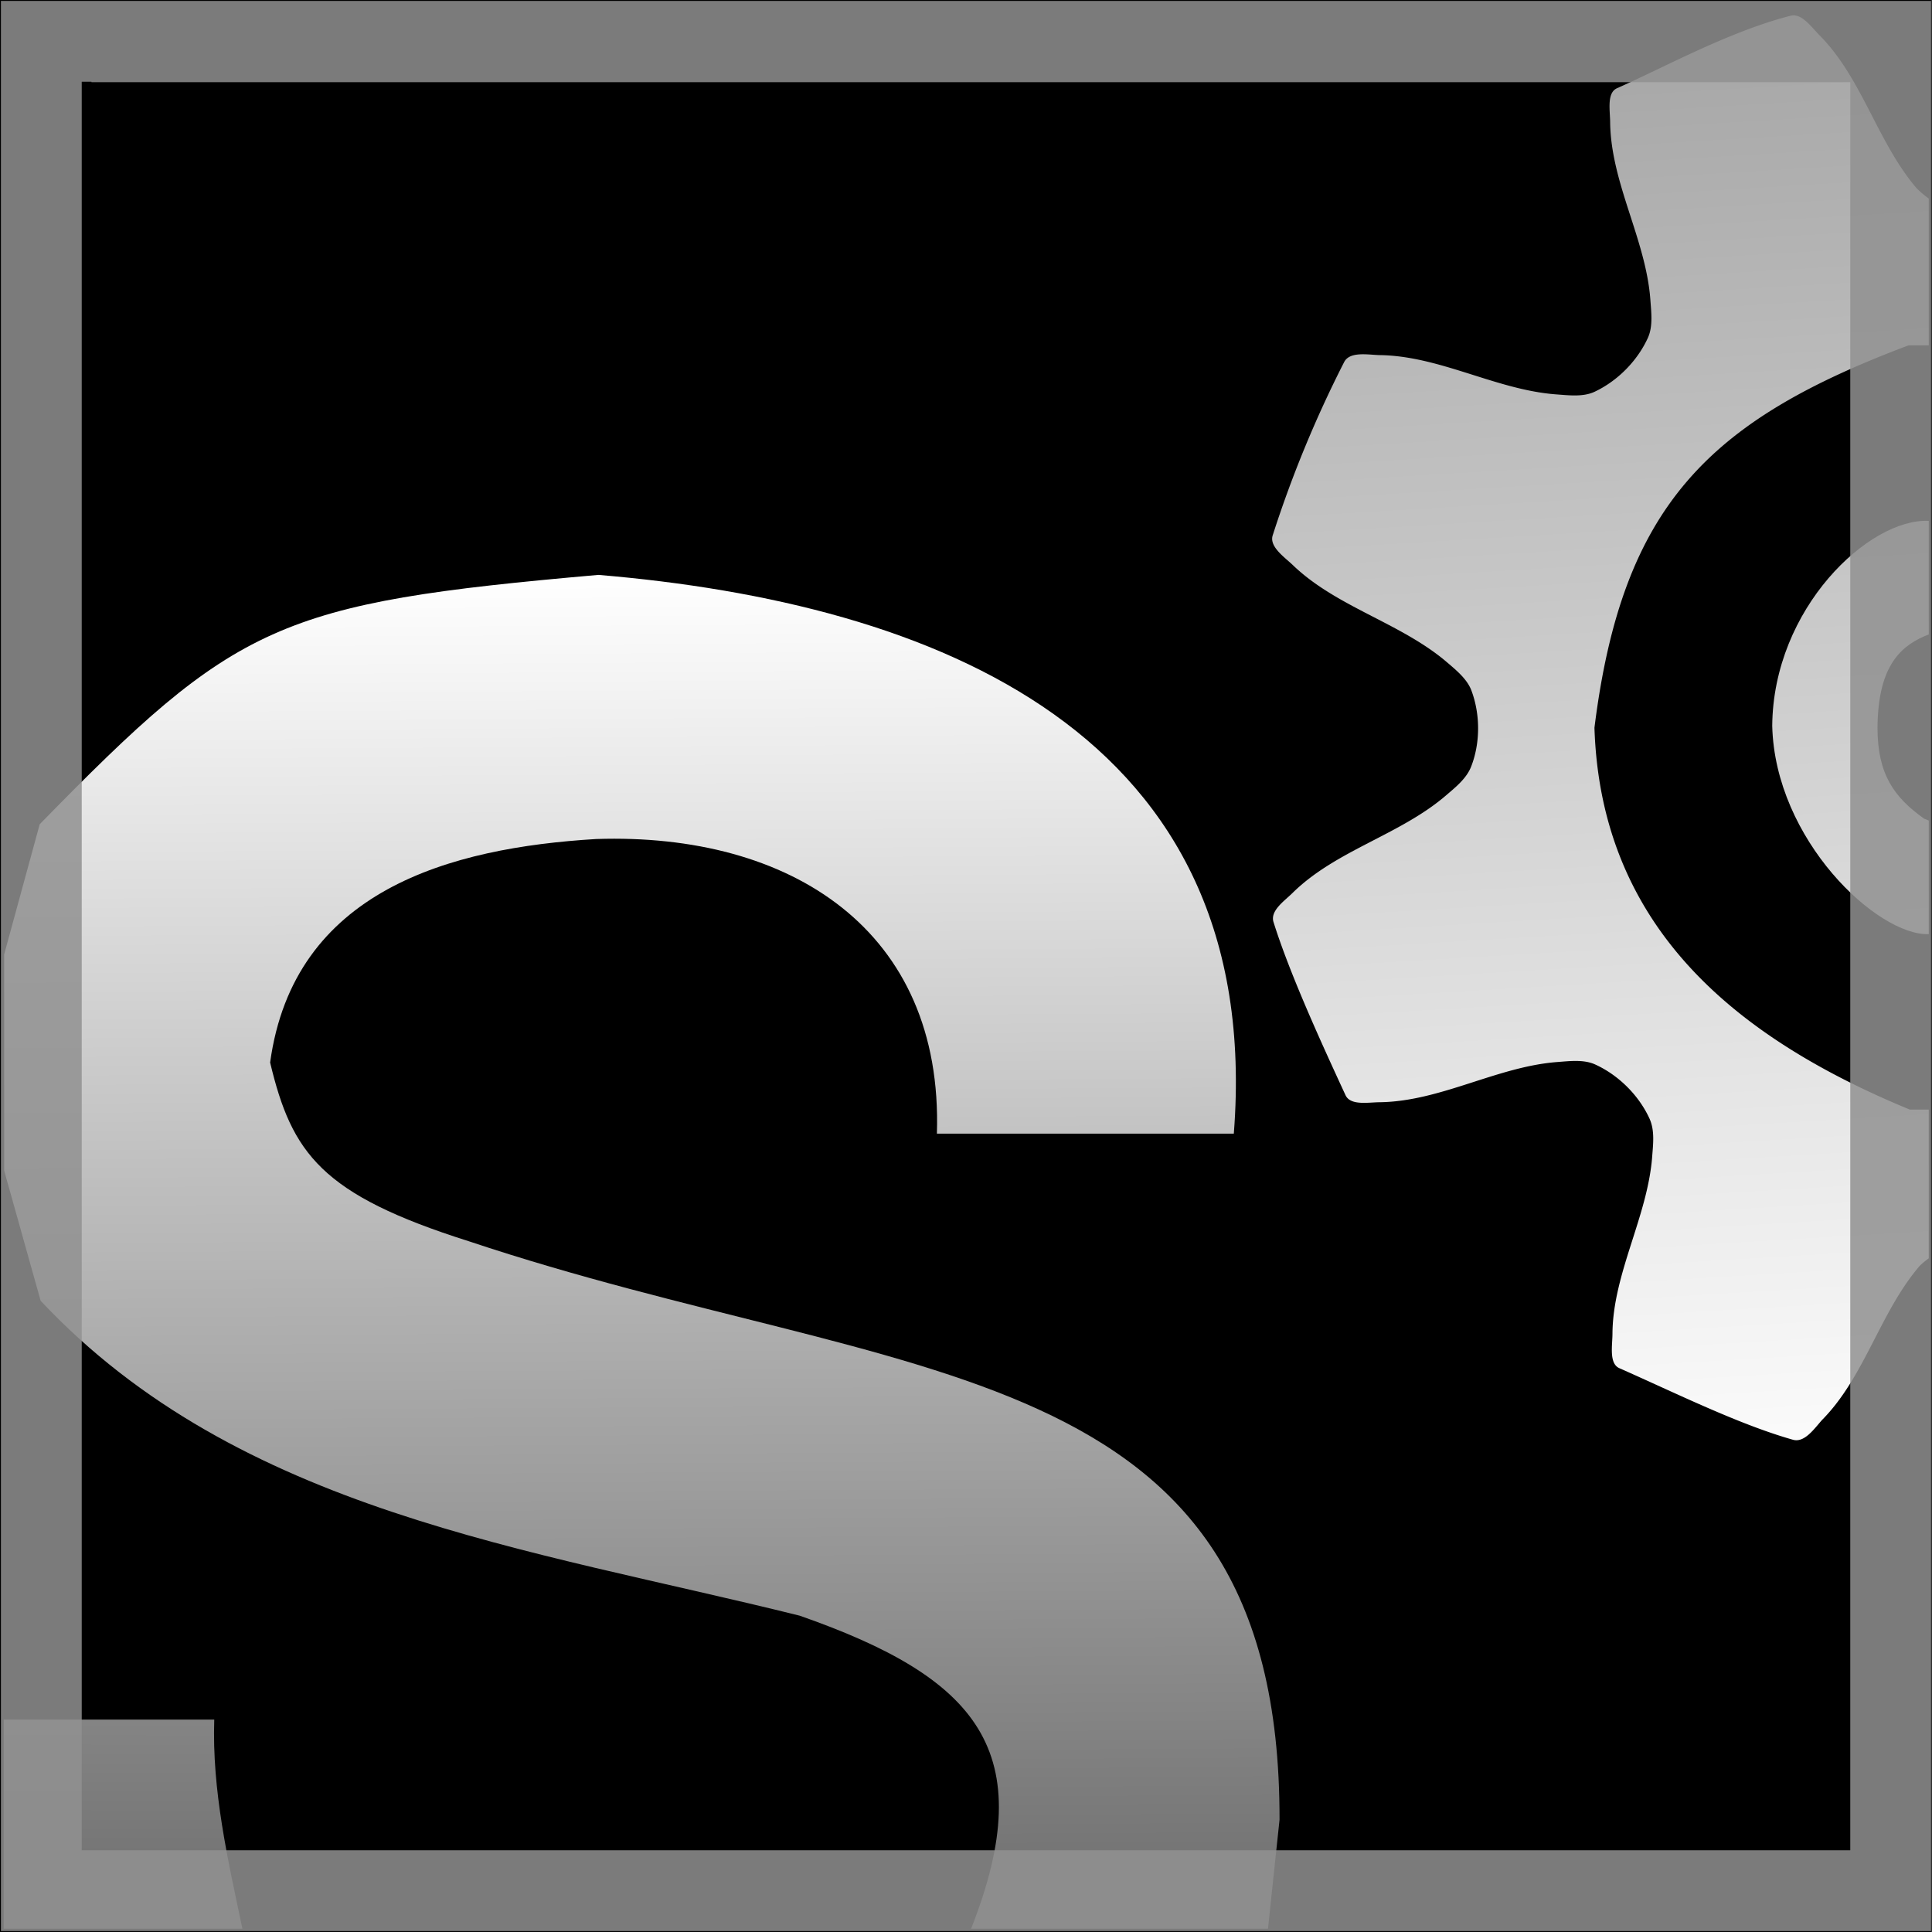 <svg xmlns="http://www.w3.org/2000/svg" xmlns:xlink="http://www.w3.org/1999/xlink" version="1.0" viewBox="0 0 418.4 418.4"><rect x="0" y="0" width="418.4" height="418.4" fill="#333333" stroke="none"/><defs><linearGradient id="a"><stop offset="0" style="stop-color:#fff;stop-opacity:1"/><stop offset="1" style="stop-color:#767676;stop-opacity:1"/></linearGradient><linearGradient xlink:href="#a" id="b" x1="139.1" x2="140.7" y1="126.6" y2="402.8" gradientTransform="translate(-9.2 -2.2)" gradientUnits="userSpaceOnUse"/><linearGradient xlink:href="#a" id="c" x1="41" x2="40.5" y1="125.1" y2="403.4" gradientTransform="translate(-9.2 -2.2)" gradientUnits="userSpaceOnUse"/><linearGradient xlink:href="#a" id="d" x1="400.1" x2="370.7" y1="334" y2="-160.4" gradientTransform="translate(.3 -6.6)" gradientUnits="userSpaceOnUse"/><linearGradient xlink:href="#a" id="e" x1="375.5" x2="345.1" y1="339.3" y2="-160.1" gradientTransform="translate(.3 -6.6)" gradientUnits="userSpaceOnUse"/></defs><path fill="none" d="M418.1 11.7H10v408.2h408.1V11.7" style="fill:#000;fill-opacity:1;stroke:none;stroke-opacity:1" transform="matrix(1.025 0 0 1.025 -10.3 -12)"/><path d="m274.6 417.7 2.5-23.6c.2-101.6-81-93.7-175.6-125.3-31.9-10.1-38.3-19-43-38.7 5.1-37.3 39-46.5 70.6-48.4 42.1-1.4 75.2 19.7 73.8 63.8h64.3c6.8-87-64.9-114.9-137.6-121-69.5 6.1-78.3 10.3-121 54L.9 206.7v46.8l7.9 28.2c43 45.8 105.8 53.6 164.4 68.2 38.3 13.4 52.3 29.2 37.1 67.8h64.4" style="fill:url(#b);stroke-width:4;stroke-linecap:round"/><path d="M52.5 417.7c-3.2-15.2-6.6-29.9-6.1-45.3H.8v45.3h51.7" style="fill:url(#c);stroke-width:4;stroke-linecap:round"/><path d="M417.7 240.3v32.2s-1.5 1.1-2.1 1.8c-8.5 10-11.8 23.9-21 33.2-1.7 1.9-3.8 5-6.3 4.3-11.7-3.3-25.6-10.2-37.6-15.5-2.3-1-1.5-5-1.5-7.5.1-13 7.6-25.3 8.6-38.3.2-2.7.6-5.7-.6-8.3-2.3-5-6.7-9.4-11.8-11.7-2.5-1.1-5.5-.7-8.2-.5-13 1-25.2 8.5-38.3 8.7-2.5 0-6.4.8-7.5-1.5-4.8-10.4-12-26-15.6-37.5-.8-2.5 2.4-4.6 4.2-6.4 9.4-9.2 23.2-12.5 33.1-21 2.1-1.8 4.5-3.7 5.5-6.3 2-5.1 2-11.4 0-16.6-1-2.5-3.4-4.4-5.5-6.2-10-8.4-23.8-11.8-33.2-20.9-1.8-1.7-5-3.9-4.3-6.3a252 252 0 0 1 15.5-37.6c1.2-2.3 5-1.6 7.5-1.5 13.1.1 25.3 7.5 38.3 8.5 2.8.2 5.8.6 8.3-.5 5-2.3 9.4-6.7 11.7-11.8 1.1-2.5.7-5.5.5-8.3-1-13-8.5-25.1-8.7-38.2 0-2.6-.8-6.5 1.5-7.5 10.4-4.6 24.3-12.3 37.6-15.7 2.4-.6 4.5 2.5 6.3 4.3 9.2 9.3 12.5 23.2 21 33.1a22 22 0 0 0 2.6 2.2v31.8h-4.4c-43.3 16.3-62 34.7-68 82.8 1.4 44 31.7 67.6 68.3 82.7h4" style="fill:url(#d);stroke-width:4;stroke-linecap:round"/><path d="M417.7 177.7v24.6c-11.1.4-33.3-20.4-33.9-45.1.2-25.5 21-45 33.9-44.4v24.6l-1 .4c-5.7 2.5-10 7.2-10.1 19.8 0 10 3.5 15 10.1 19.7l1 .4" style="fill:url(#e);stroke-width:4;stroke-linecap:round"/><path d="M.2 418.2h418V.2H.2v418zM19.8 17.8h380.9v382.9h-383v-383h2.1z" style="display:inline;fill:#919191;fill-opacity:.851;stroke:none;stroke-width:1.014;stroke-opacity:1"/></svg>